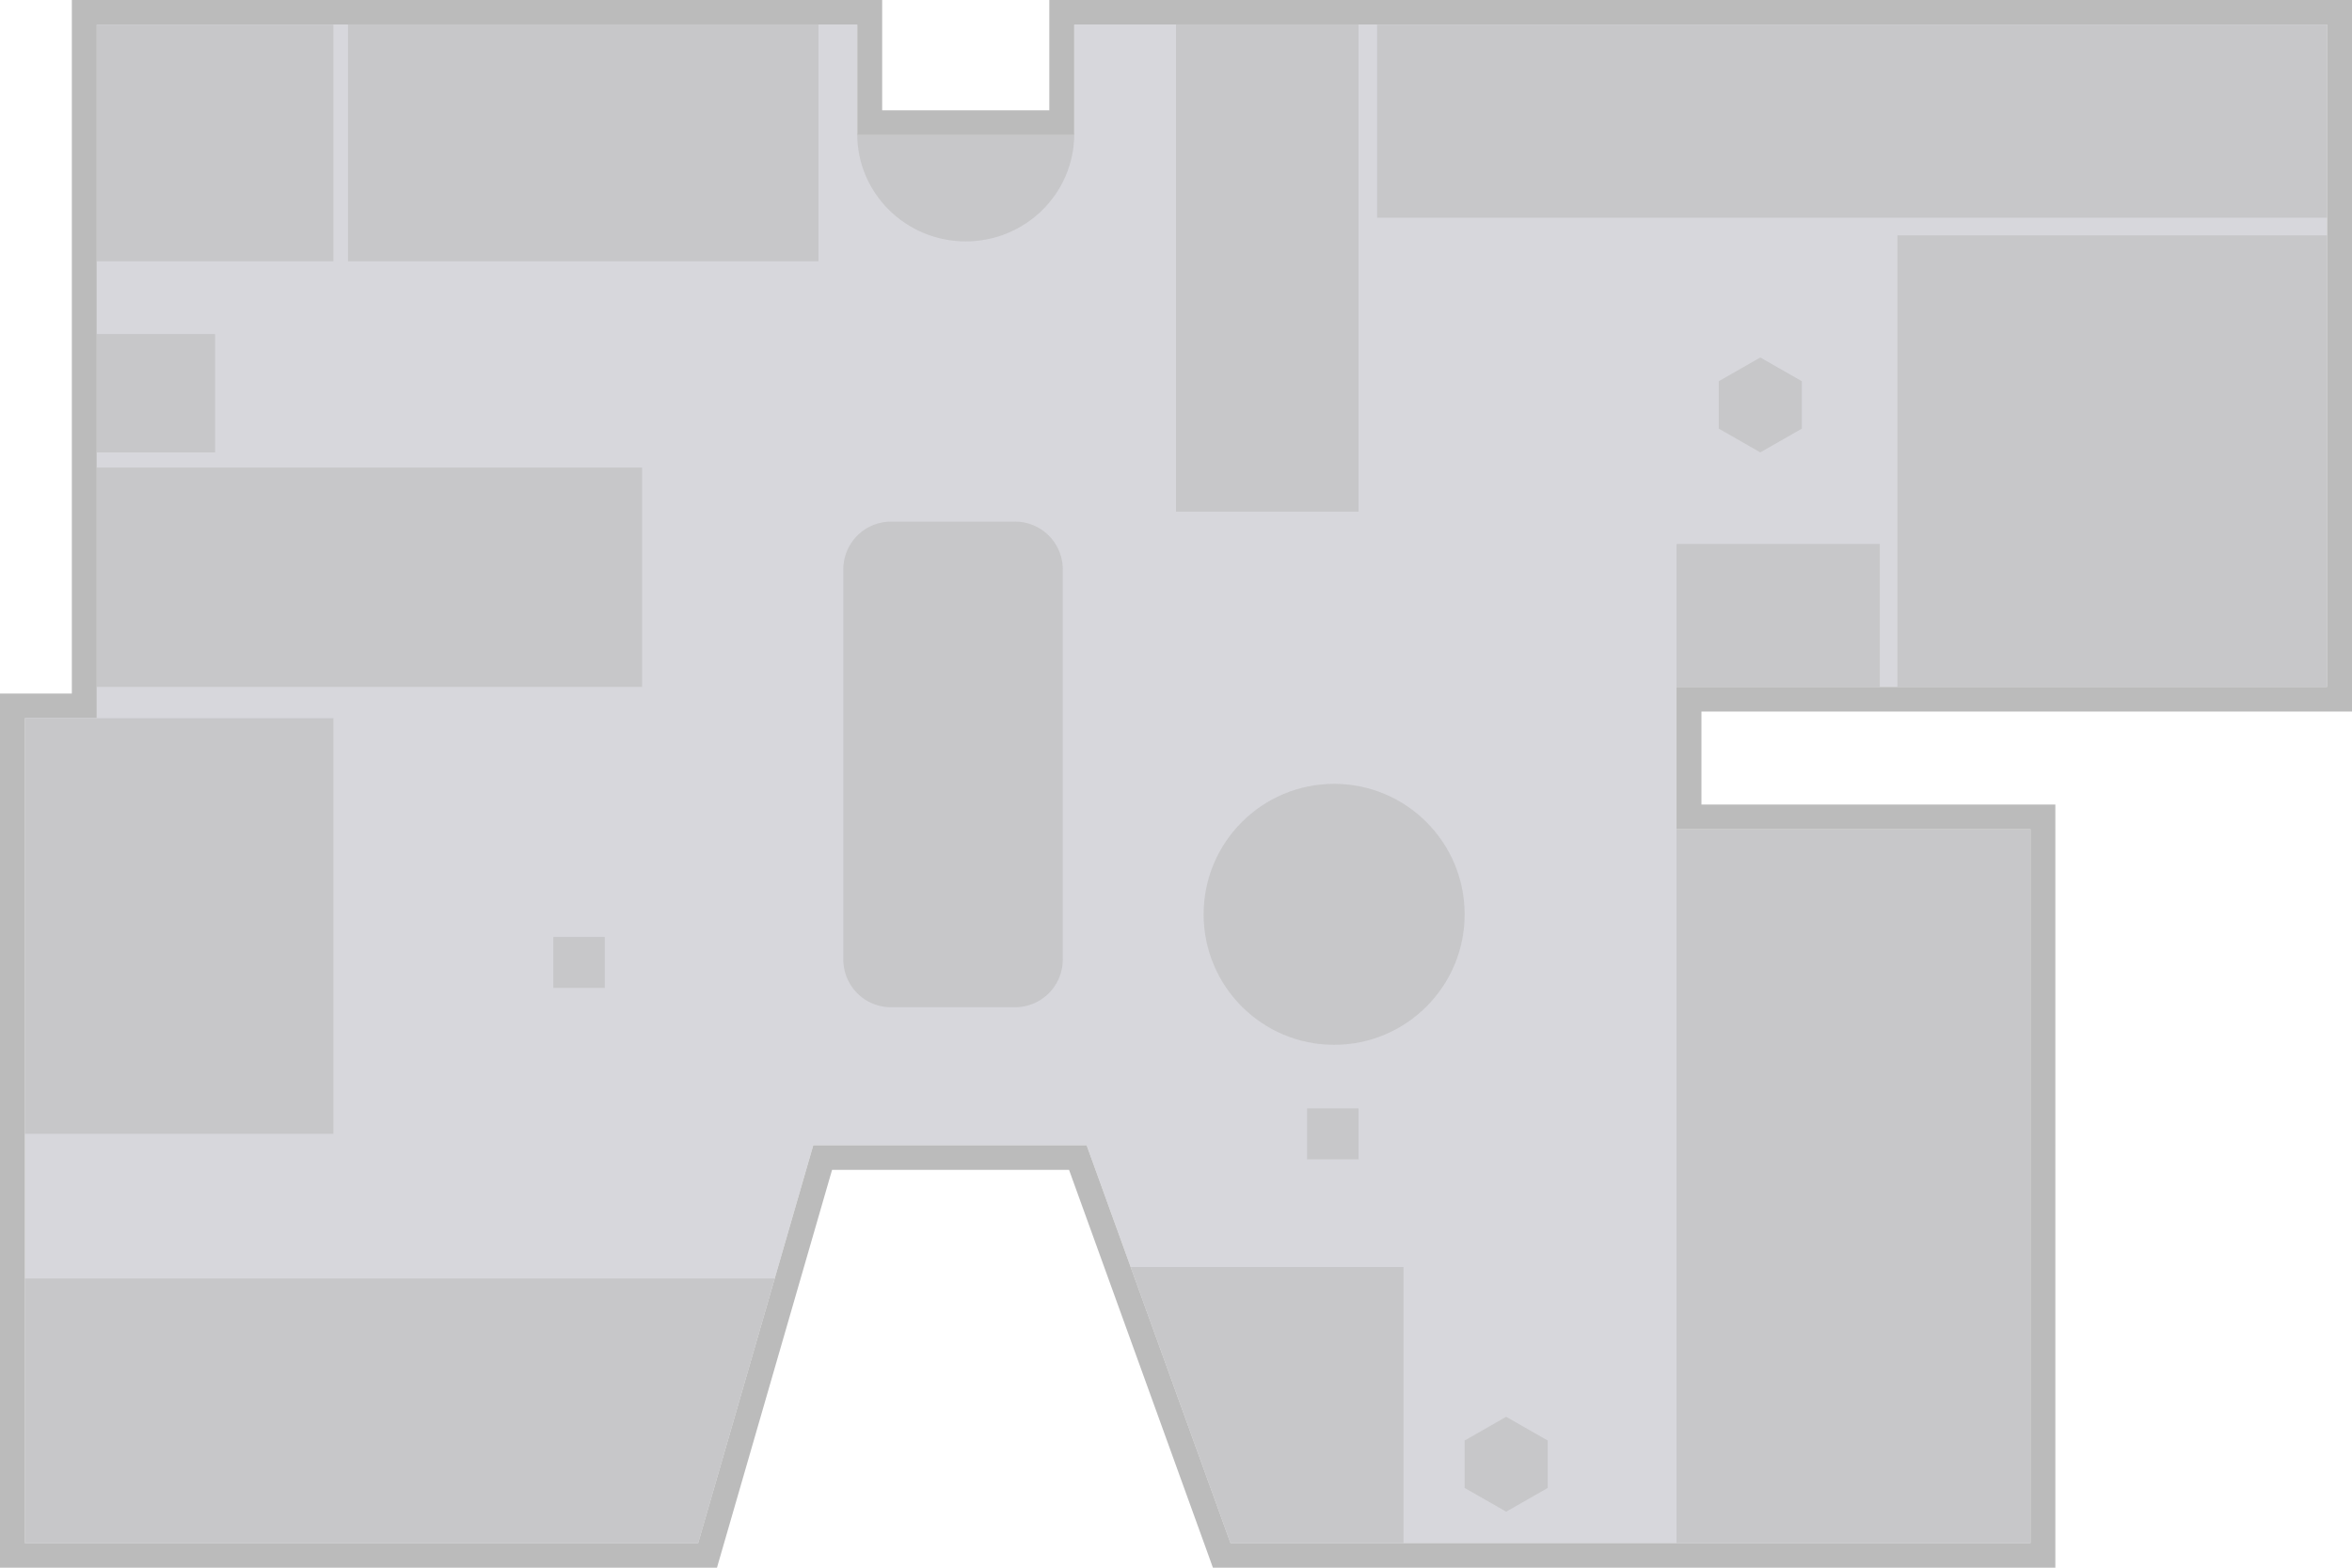 <?xml version="1.0" encoding="utf-8"?>
<svg version="1.1" xmlns="http://www.w3.org/2000/svg" xmlns:xlink="http://www.w3.org/1999/xlink" viewBox="0 0 1200 800" width="100%" height="100%" preserveAspectRatio="xMidYMid meet">
  <style type="text/css">
    .map__ground {
    	fill: #d7d7dc;
    }

    .map__outline {
    	-webkit-transition: fill 0.3s;
    	transition: fill 0.3s;
    	fill: #bbb;
    }

    .level:hover .map__outline,
    .level--current .map__outline {
    	fill: #a6a3a8;
    }

    .map__tree {
    	fill: #7bad7f;
    }

    .map__lake {
    	fill: #a2bbdd;
    }

    .map__space {
    	-webkit-transition: fill-opacity 0.8s;
    	transition: fill-opacity 0.8s;
    	fill: #bdbdbd;
    	fill-opacity: 0.6;
    }

    .level--current .map__space {
    	fill-opacity: 1;
    }

     .map__space--selected {
     	fill: #A4A4A4;
     }
  </style>
    <title>Map Level 2</title>
    <polygon points="1035.94 787.41 1035.94 423.16 855.37 423.16 855.37 350.52 1187.28 350.52 1187.28 12.59 548.09 12.59 548.09 68.87 437.36 68.87 437.36 12.59 49.37 12.59 49.37 366.5 12.72 366.5 12.72 787.41 356.2 787.41 414.93 584.41 554.4 584.41 627.81 787.41 1035.94 787.41" class="map__ground" />
    <path d="M1187.28,12.59V350.52H855.37v72.64h180.58V787.41H627.81l-73.41-203H414.93l-58.73,203H12.72V366.5H49.37V12.59h388V68.87H548.08V12.59h639.19M1200,0H535.36V56.28H450.09V0H36.65V353.91H0V800H365.8l2.64-9.13L424.52,597H545.44l70.39,194.65,3,8.35h429.82V410.57H868.09V363.11H1200V0h0Z" class="map__outline" />
    <polygon points="768.46 722.99 789.65 735.1 789.65 759.31 768.46 771.42 747.27 759.31 747.27 735.1 768.46 722.99" class="map__space" />
    <rect x="666.88" y="565.62" width="26.26" height="25.99" class="map__space" />
    <path data-space="2.07" d="M454.76,266.19h63a24.34,24.34,0,0,1,24.47,24.21h0V489.82A24.34,24.34,0,0,1,517.74,514h-63a24.34,24.34,0,0,1-24.47-24.21h0V290.4a24.34,24.34,0,0,1,24.47-24.21h0Z" class="map__space" />
    <path d="M492.72,123.19c30.57,0,55.36-24.53,55.36-54.78H437.36C437.36,98.67,462.15,123.19,492.72,123.19Z" class="map__space" />
    <polygon points="898.12 182.42 919.31 194.53 919.31 218.74 898.12 230.85 876.93 218.74 876.93 194.53 898.12 182.42" class="map__space" />
    <rect x="282.3" y="478.13" width="26.26" height="25.99" class="map__space" />
    <polygon data-space="2.06" points="395.25 652.42 12.72 652.42 12.72 787.41 356.2 787.41 395.25 652.42" class="map__space" />
    <rect data-space="2.02" x="12.72" y="366.5" width="157.39" height="212.11" class="map__space" />
    <rect x="49.37" y="12.59" width="120.74" height="120.74" class="map__space" />
    <rect data-space="2.01" x="177.56" y="12" width="240.03" height="121.33" class="map__space" />
    <rect x="49.37" y="170.48" width="60.37" height="60.37" class="map__space" />
    <rect x="49.37" y="238.6" width="278.23" height="111.92" class="map__space" />
    <rect data-space="2.05" x="600" y="12" width="93.14" height="249.1" class="map__space" />
    <rect x="702.59" y="12.59" width="484.68" height="98.51" class="map__space" />
    <rect data-space="2.03" x="968.07" y="120.1" width="219.21" height="230.42" class="map__space" />
    <rect x="855.37" y="277.6" width="103.7" height="72.92" class="map__space" />
    <circle data-space="2.04" cx="680.68" cy="466.59" r="66.59" class="map__space" />
    <rect data-space="2.08" x="855.37" y="423.16" width="180.58" height="364.25" class="map__space" />
    <polygon points="627.81 787.41 716.09 787.41 716.09 646.58 576.88 646.58 627.81 787.41" class="map__space" />
</svg>
